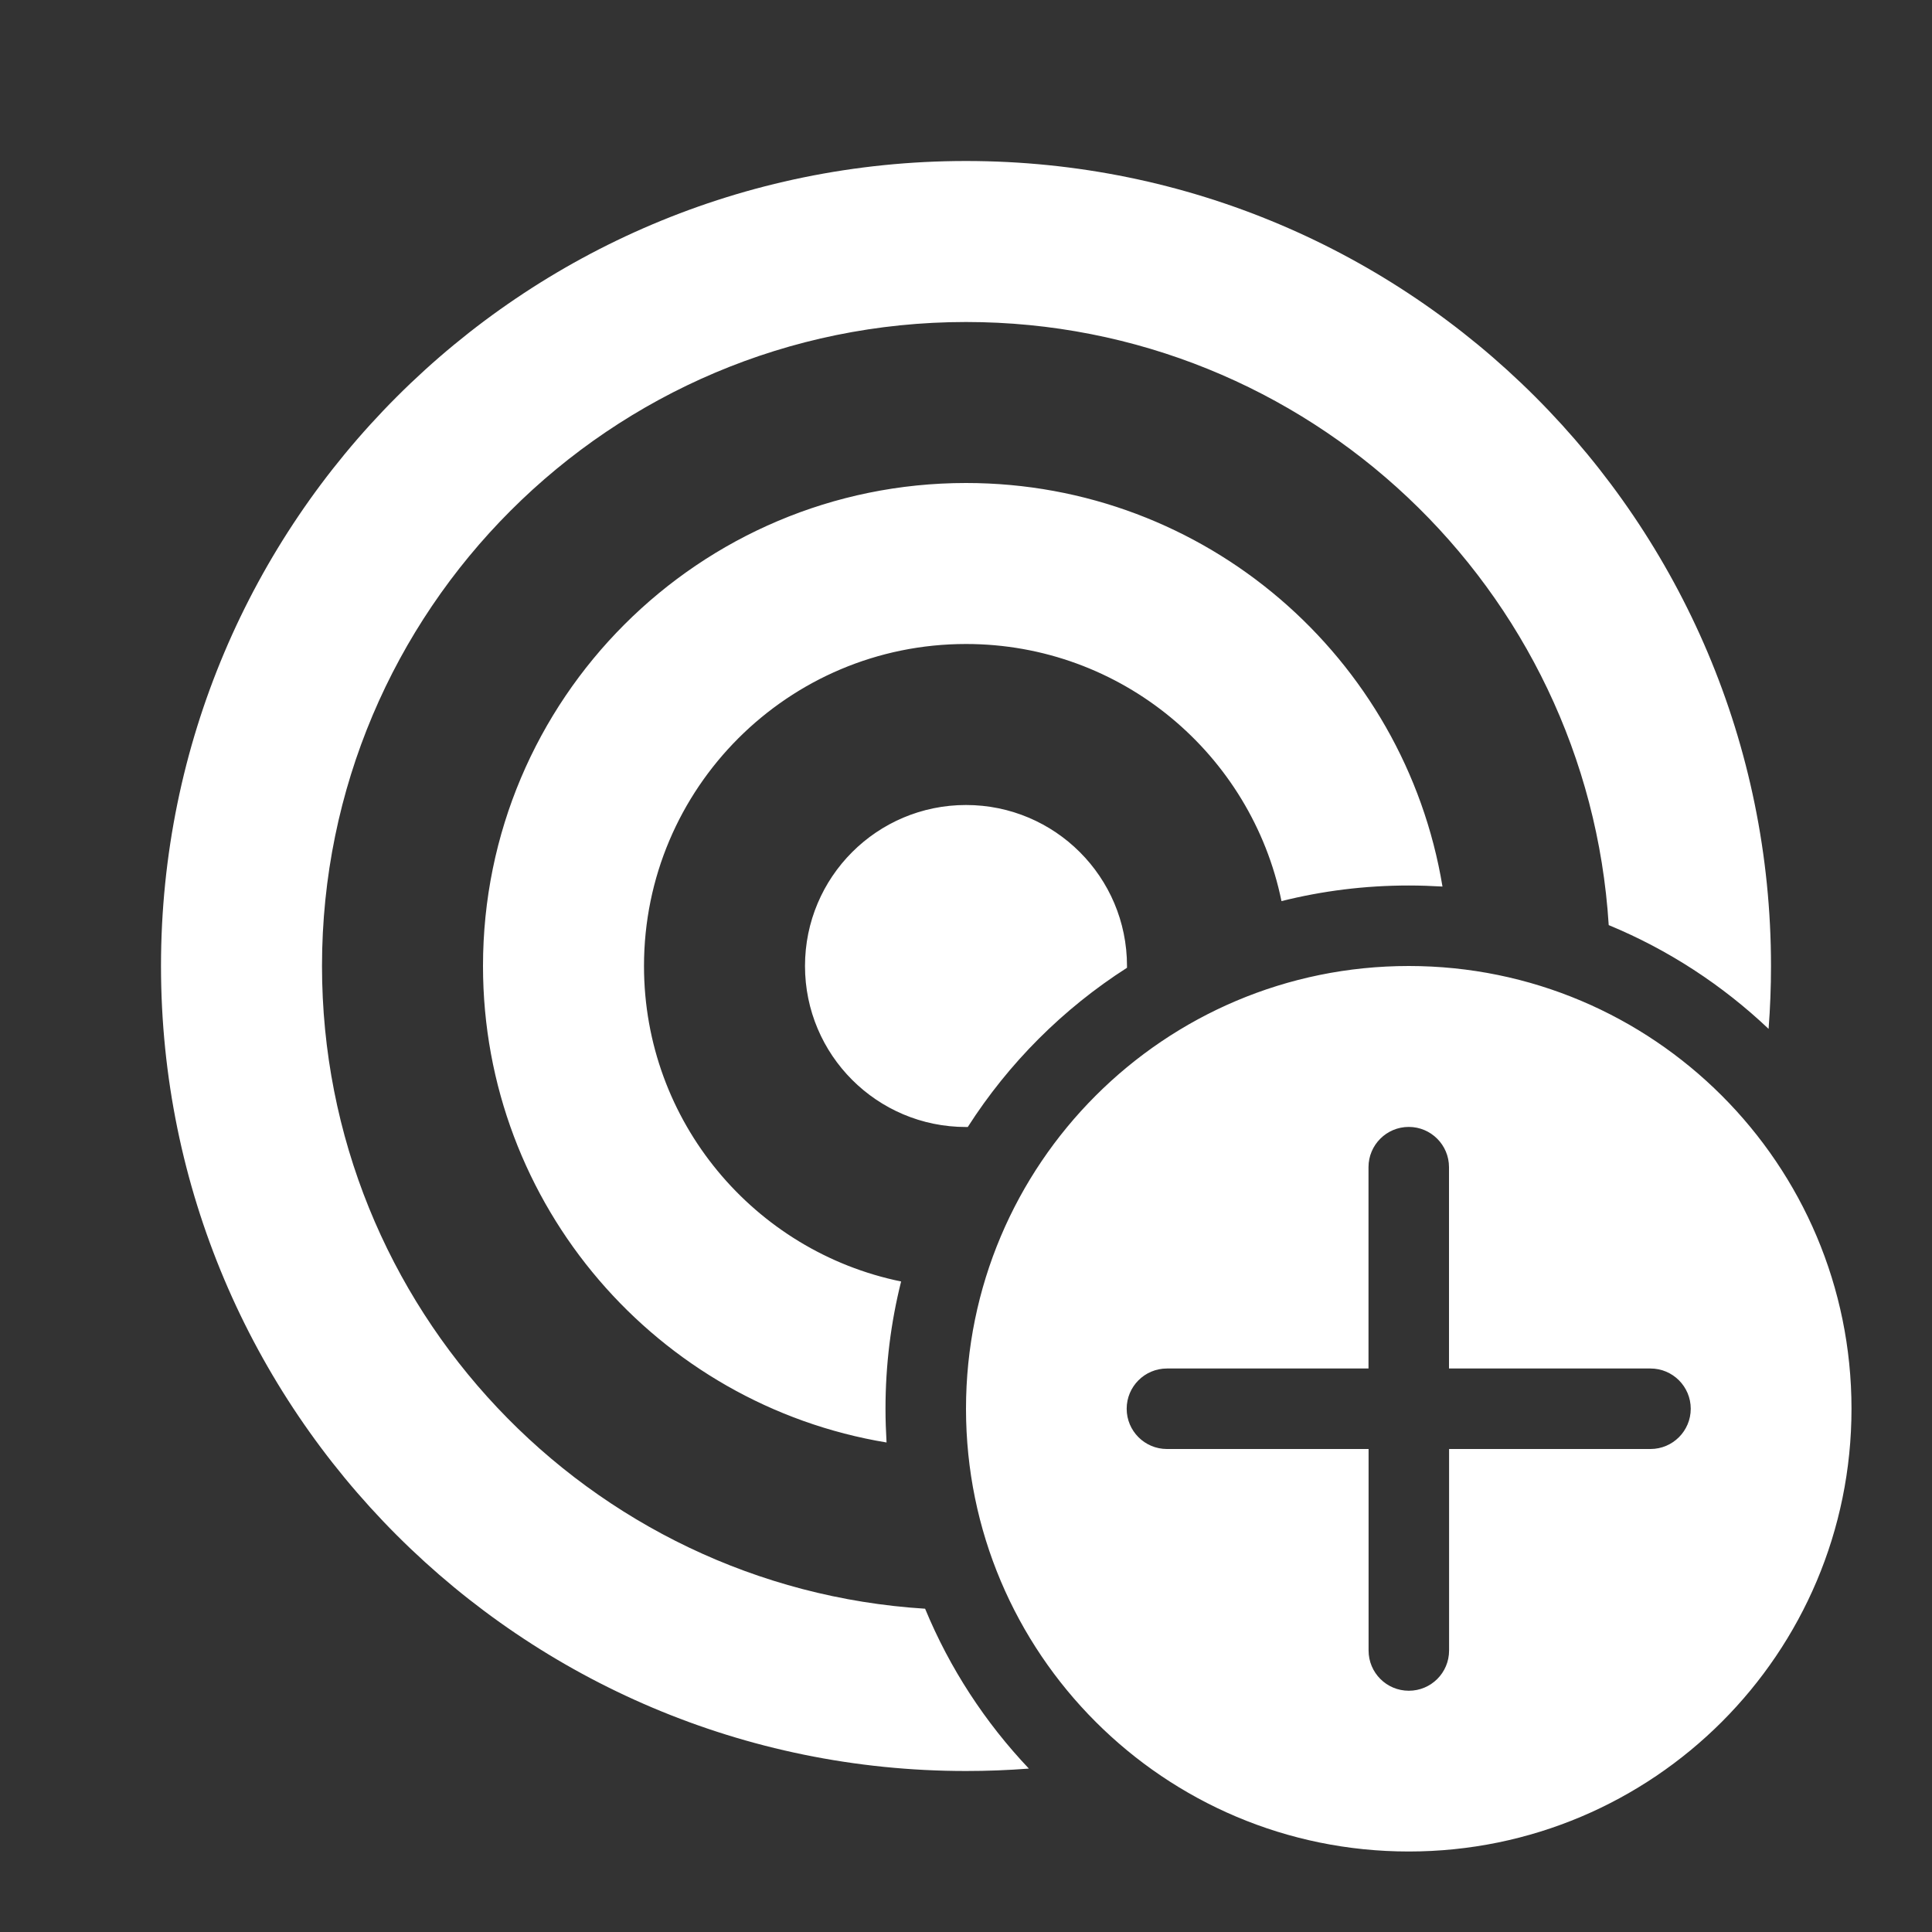 <svg width="24" height="24" viewBox="0 0 24 24" fill="none" xmlns="http://www.w3.org/2000/svg">
<rect x="0" y="0" width="24" height="24" fill="#333333" stroke="none"/>
<path d="M4 12C4 16.247 7.31 19.722 11.492 19.984C11.798 20.725 12.238 21.397 12.781 21.97C12.523 21.99 12.263 22 12 22C6.477 22 2 17.523 2 12C2 6.477 6.477 2 12 2C17.523 2 22 6.477 22 12C22 12.263 21.99 12.523 21.97 12.781C21.397 12.238 20.725 11.798 19.984 11.492C19.722 7.31 16.247 4 12 4C7.582 4 4 7.582 4 12ZM11.194 15.919C9.371 15.546 8 13.933 8 12C8 9.791 9.791 8 12 8C13.933 8 15.546 9.371 15.919 11.194C16.425 11.067 16.955 11 17.5 11C17.641 11 17.781 11.005 17.919 11.013C17.449 8.169 14.978 6 12 6C8.686 6 6 8.686 6 12C6 14.978 8.169 17.449 11.013 17.919C11.005 17.781 11 17.641 11 17.5C11 16.955 11.067 16.425 11.194 15.919ZM12.022 14L12 14C10.895 14 10 13.105 10 12C10 10.895 10.895 10 12 10C13.105 10 14 10.895 14 12L14 12.022C13.206 12.53 12.53 13.206 12.022 14ZM17.5 12C20.538 12 23 14.462 23 17.5C23 20.538 20.538 23 17.5 23C14.462 23 12 20.538 12 17.5C12 14.462 14.462 12 17.5 12ZM18.001 20.503L18.001 18H20.503C20.779 18 21.003 17.776 21.003 17.5C21.003 17.224 20.779 17 20.503 17H18L18 14.499C18 14.223 17.776 13.999 17.5 13.999C17.224 13.999 17 14.223 17 14.499L17 17H14.496C14.22 17 13.996 17.224 13.996 17.5C13.996 17.776 14.22 18 14.496 18H17.001L17.001 20.503C17.001 20.78 17.225 21.003 17.501 21.003C17.777 21.003 18.001 20.78 18.001 20.503Z" fill="#ffffff"/>
</svg>
